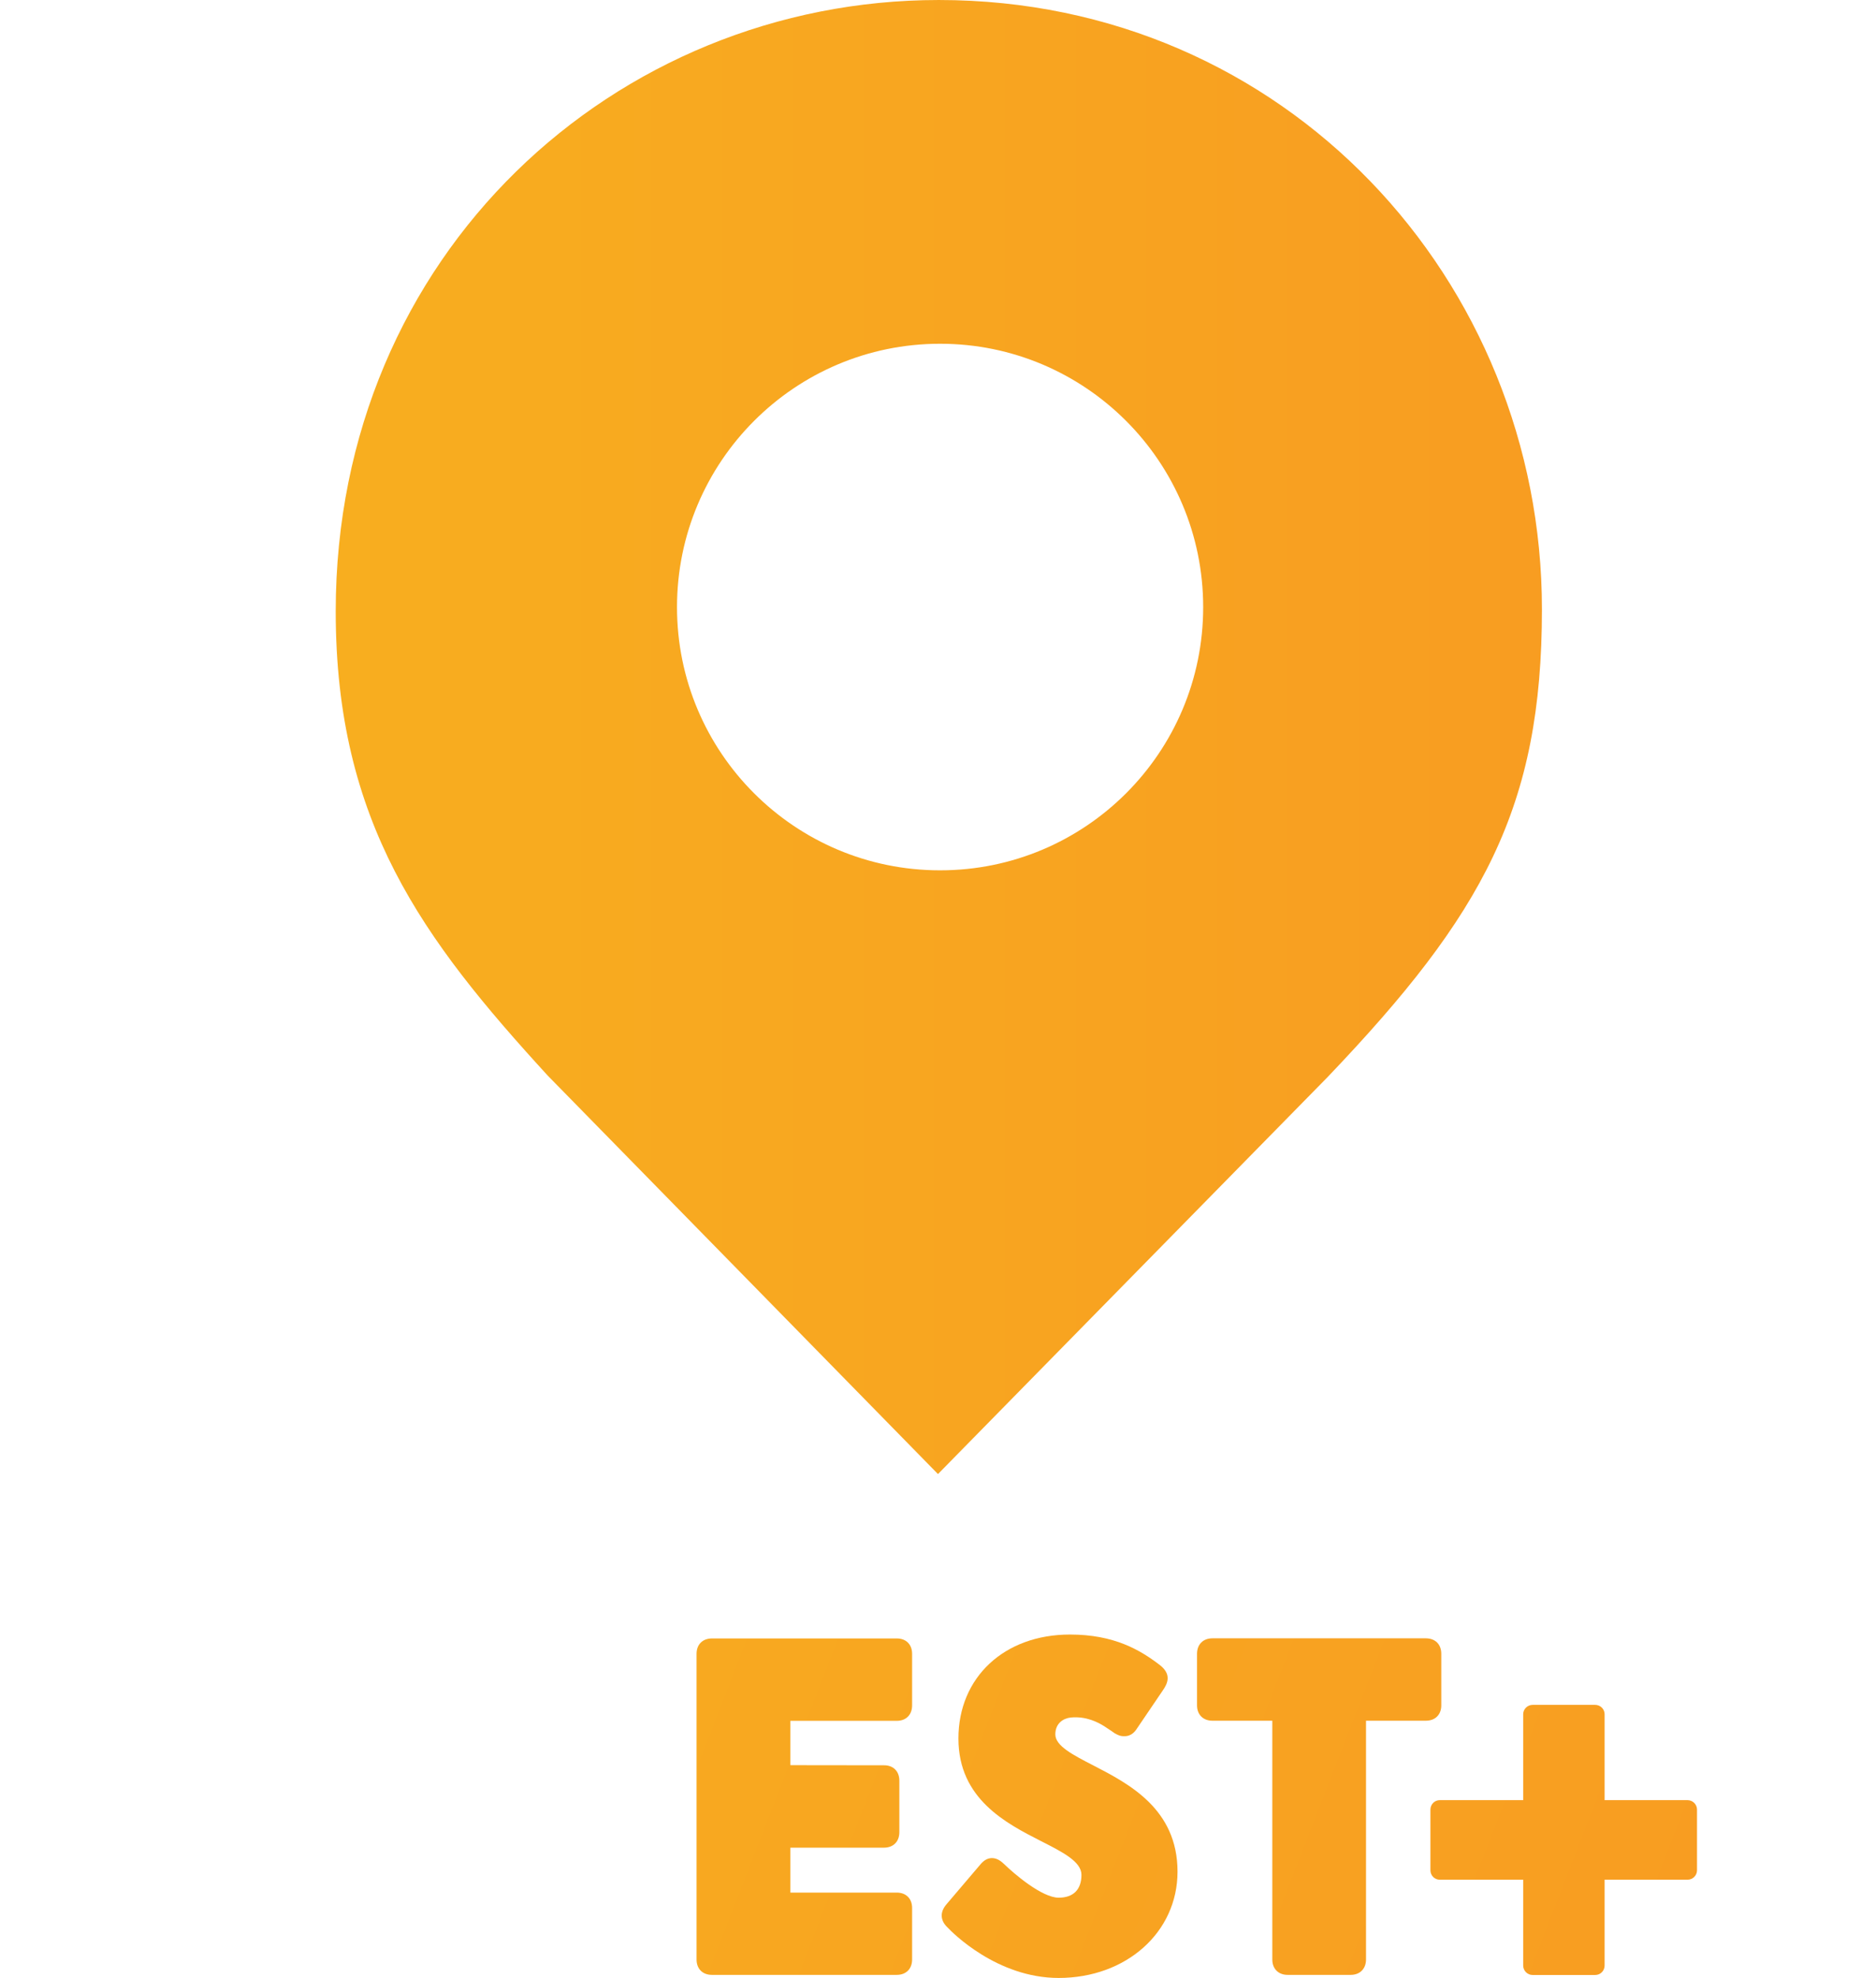 <?xml version="1.0"?>
<svg xmlns="http://www.w3.org/2000/svg" xmlns:xlink="http://www.w3.org/1999/xlink" width="600" height="632.39" version="1.1" viewBox="0 0 158.75 167.319">
  <defs>
    <linearGradient id="c" x1="257.79" x2="399.2" y1="435.13" y2="435.13" gradientTransform="matrix(.719 0 0 -.719 -280 300.77)" gradientUnits="userSpaceOnUse">
      <stop stop-color="#f8ae1f" offset="0"/>
      <stop stop-color="#f89d21" offset="1"/>
    </linearGradient>
    <linearGradient id="b" x2="1" gradientTransform="matrix(204.27,74.347,-74.347,204.27,222.18,39.686)" gradientUnits="userSpaceOnUse" x1="0" y1="0" y2="0">
      <stop stop-color="#f8b81d" offset="0"/>
      <stop stop-color="#f89a22" offset="1"/>
    </linearGradient>
    <linearGradient id="a" x2="1" gradientTransform="matrix(204.27 74.347 -74.347 204.27 -144.97 -23.918)" gradientUnits="userSpaceOnUse" xlink:href="#b" x1="0" y1="0" y2="0"/>
  </defs>
  <g transform="translate(122.88 67.562)">
    <path d="m-43.436-67.562c-27.342 0-51.035 21.46-51.035 51.719 0 17.851 7.383 27.737 17.929 39.256l33.035 33.718 32.963-33.574c13.168-13.784 18.145-22.82 18.145-39.58 0-27.792-21.68-51.539-51.036-51.539zm0.108 29.078c12.298 0 22.263 9.983 22.263 22.281 0 12.298-9.965 22.263-22.263 22.263-12.298 0-22.263-9.965-22.263-22.263 0-12.298 9.965-22.281 22.263-22.281z" fill="url(#c)" stroke-width=".721"/>
    <g fill="url(#a)">
      <path d="m-41.776 79.506c0 5.11 4.04 7.17 7 8.68 1.83 0.93 3.41 1.73 3.41 2.85 0 1.24-0.68 1.93-1.93 1.93-1.42 0-3.8-2.05-4.6-2.83-0.23-0.22-0.58-0.52-1.04-0.52-0.34 0-0.65 0.16-0.94 0.49l-2.87 3.37c-0.89 0.99-0.21 1.77 0.03 1.99 0.41 0.44 4.2 4.29 9.42 4.29 5.73 0 10.06-3.87 10.06-8.99 0-5.3-4.11-7.43-7.11-8.98-1.73-0.89-3.23-1.66-3.23-2.63 0-0.96 0.69-1.36 1.3-1.43 1.33-0.13 2.33 0.42 2.83 0.73 0.49 0.31 0.89 0.6 0.89 0.6 0.27 0.15 0.47 0.26 0.82 0.25 0.4 0.01 0.75-0.19 1-0.55l2.26-3.33c0.41-0.59 0.76-1.36-0.27-2.15-1.66-1.27-3.86-2.57-7.59-2.57-5.56 0-9.44 3.62-9.44 8.8"/>
      <path d="m-108.58 70.706c-3.66 0-7.32 1.4-10.11 4.19-2.79 2.8-4.19 6.45-4.19 10.12 0 3.66 1.4 7.32 4.19 10.11 2.58 2.58 5.9 3.97 9.28 4.17 0 0 8.52 0.28 15.31 0.2 0.1-8.12-0.2-15.32-0.2-15.32-0.2-3.37-1.58-6.7-4.16-9.28-2.8-2.79-6.46-4.19-10.12-4.19zm0 8.11c1.59 0 3.17 0.61 4.38 1.82 2.42 2.42 2.42 6.34 0 8.76-1.21 1.2-2.79 1.81-4.38 1.81s-3.17-0.61-4.38-1.81c-2.41-2.42-2.41-6.34 0-8.76 1.21-1.21 2.8-1.82 4.38-1.82z"/>
      <path d="m-20.286 71.026c-0.78 0-1.3 0.51-1.3 1.31v4.36c0 0.79 0.52 1.3 1.3 1.3h5.07v20.2c0 0.78 0.51 1.3 1.3 1.3h5.33c0.79 0 1.3-0.52 1.3-1.3v-20.2h5.06c0.8 0 1.31-0.51 1.31-1.3v-4.36c0-0.8-0.51-1.31-1.31-1.31z"/>
      <path d="m-74.896 71.026c-0.78 0-1.29 0.51-1.29 1.3v15.97c0 2.87-1.09 4.39-3.15 4.39-0.73 0-2.97 0-2.97-4.39v-15.97c0-0.79-0.5-1.3-1.28-1.3h-5.24c-0.78 0-1.28 0.51-1.28 1.3v15.97c0 7.6 3.62 11.46 10.77 11.46 7.17 0 10.96-3.97 10.96-11.46v-15.97c0-0.79-0.51-1.3-1.29-1.3z"/>
      <path d="m-62.626 71.036c-0.8 0-1.31 0.51-1.31 1.3v25.86c0 0.79 0.51 1.3 1.3 1.3h15.64c0.79 0 1.3-0.51 1.3-1.3v-4.36c0-0.79-0.51-1.3-1.3-1.3h-9v-3.8h7.91c0.8 0 1.31-0.51 1.31-1.31v-4.36c0-0.79-0.51-1.31-1.31-1.3l-7.91-0.01v-3.75h9c0.79 0 1.3-0.51 1.3-1.31v-4.36c0-0.79-0.51-1.3-1.3-1.3z"/>
      <path d="m29.484 71.076c-0.39 0-0.72 0.28-0.79 0.66-0.42 2.5-3.16 4.35-6.54 4.38-0.43 0.01-0.79 0.36-0.79 0.8v4.34c0 0.44 0.36 0.8 0.8 0.8h5.61v16.65c0 0.44 0.36 0.8 0.8 0.8h6.49c0.45 0 0.81-0.36 0.81-0.8v-26.84c0-0.44-0.36-0.79-0.81-0.79z"/>
      <path d="m6.814 76.656c-0.44 0-0.8 0.36-0.8 0.79v7.27h-7.06c-0.44 0-0.79 0.36-0.79 0.8v5.13c0 0.44 0.35 0.8 0.79 0.8h7.06v7.26c0 0.44 0.36 0.8 0.8 0.8h5.29c0.45 0 0.8-0.36 0.8-0.8v-7.26h7.02c0.44 0 0.8-0.36 0.8-0.8v-5.13c0-0.44-0.36-0.8-0.8-0.8h-7.02v-7.27c0-0.43-0.35-0.79-0.8-0.79z"/>
    </g>
  </g>
</svg>
